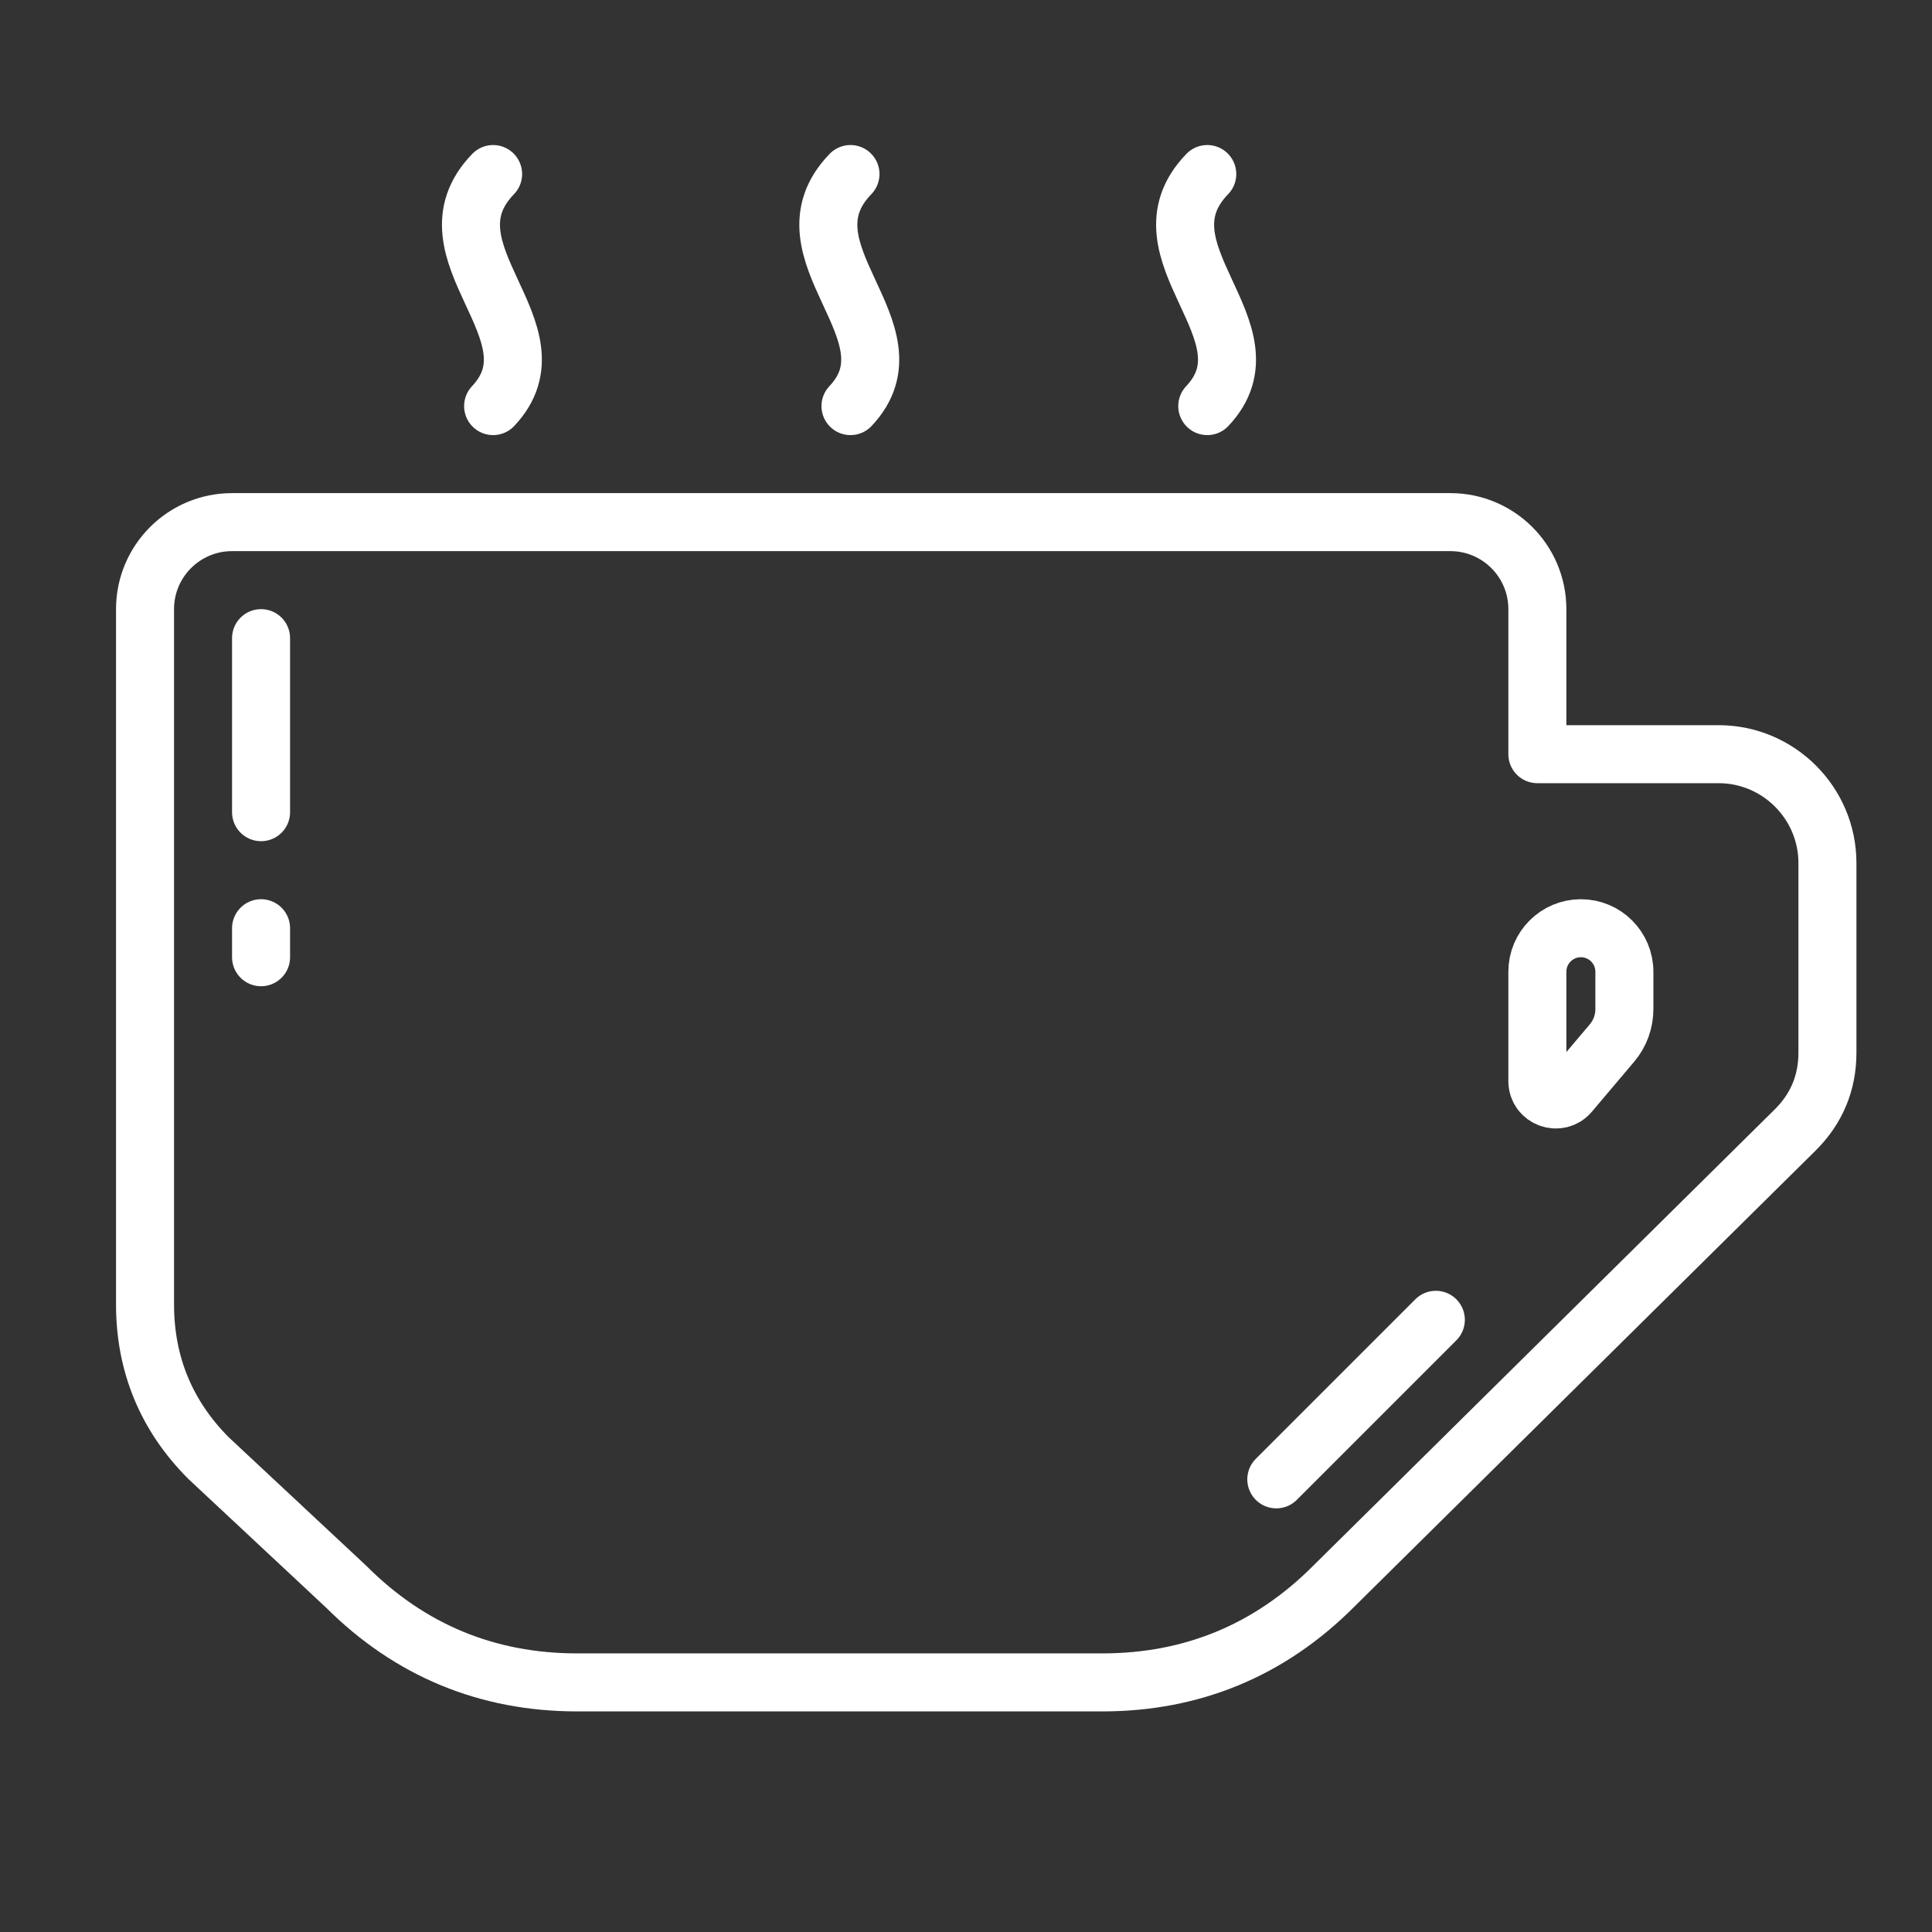 <?xml version="1.0" encoding="utf-8"?>
<!-- Generator: Adobe Illustrator 17.0.0, SVG Export Plug-In . SVG Version: 6.00 Build 0)  -->
<!DOCTYPE svg PUBLIC "-//W3C//DTD SVG 1.1//EN" "http://www.w3.org/Graphics/SVG/1.1/DTD/svg11.dtd">
<svg version="1.1" xmlns="http://www.w3.org/2000/svg" xmlns:xlink="http://www.w3.org/1999/xlink" x="0px" y="0px"
	 width="66.605px" height="66.605px" viewBox="0 0 66.605 66.605" enable-background="new 0 0 66.605 66.605" xml:space="preserve">
<rect x="0" y="0" width="66.605" height="66.605" fill="#333333" stroke="none"/>
<g id="Слой_2" display="none">
	<rect x="-17.141" y="-21.89" display="inline" fill="#1D1D1B" width="102.888" height="102.527"/>
</g>
<g id="Слой_1" display="none">
	<g display="inline">
		
			<line fill="none" stroke="#FFFFFF" stroke-width="2" stroke-linecap="round" stroke-linejoin="round" stroke-miterlimit="10" x1="58.303" y1="40.813" x2="62.303" y2="40.813"/>
		<path fill="none" stroke="#FFFFFF" stroke-width="2" stroke-linecap="round" stroke-linejoin="round" stroke-miterlimit="10" d="
			M56.303,46.813h2c2.209,0,4-1.791,4-4V35.47c0-1.061-0.421-2.078-1.172-2.829l-7.485-7.485c-1.5-1.5-3.535-2.343-5.657-2.343
			h-7.686v24h6"/>
		<path fill="none" stroke="#FFFFFF" stroke-width="2" stroke-linecap="round" stroke-linejoin="round" stroke-miterlimit="10" d="
			M22.303,46.813h18v-26c0-3.314-2.686-6-6-6h-24c-3.314,0-6,2.686-6,6v20c0,3.314,2.686,6,6,6h2"/>
		
			<polyline fill="none" stroke="#FFFFFF" stroke-width="2" stroke-linecap="round" stroke-linejoin="round" stroke-miterlimit="10" points="
			55.303,26.813 44.303,26.813 44.303,34.813 62.244,34.813 		"/>
		
			<circle fill="none" stroke="#FFFFFF" stroke-width="2" stroke-linecap="round" stroke-linejoin="round" stroke-miterlimit="10" cx="17.303" cy="47.813" r="5"/>
		
			<circle fill="none" stroke="#FFFFFF" stroke-width="2" stroke-linecap="round" stroke-linejoin="round" stroke-miterlimit="10" cx="17.303" cy="47.813" r="1"/>
		
			<circle fill="none" stroke="#FFFFFF" stroke-width="2" stroke-linecap="round" stroke-linejoin="round" stroke-miterlimit="10" cx="51.303" cy="47.813" r="1"/>
		
			<circle fill="none" stroke="#FFFFFF" stroke-width="2" stroke-linecap="round" stroke-linejoin="round" stroke-miterlimit="10" cx="51.303" cy="47.813" r="5"/>
		
			<line fill="none" stroke="#FFFFFF" stroke-width="2" stroke-linecap="round" stroke-linejoin="round" stroke-miterlimit="10" x1="4.303" y1="38.813" x2="40.303" y2="38.813"/>
		
			<line fill="none" stroke="#FFFFFF" stroke-width="2" stroke-linecap="round" stroke-linejoin="round" stroke-miterlimit="10" x1="8.303" y1="34.813" x2="8.303" y2="38.813"/>
		
			<line fill="none" stroke="#FFFFFF" stroke-width="2" stroke-linecap="round" stroke-linejoin="round" stroke-miterlimit="10" x1="12.303" y1="34.813" x2="12.303" y2="38.813"/>
		
			<line fill="none" stroke="#FFFFFF" stroke-width="2" stroke-linecap="round" stroke-linejoin="round" stroke-miterlimit="10" x1="16.303" y1="34.813" x2="16.303" y2="38.813"/>
		
			<line fill="none" stroke="#FFFFFF" stroke-width="2" stroke-linecap="round" stroke-linejoin="round" stroke-miterlimit="10" x1="20.303" y1="34.813" x2="20.303" y2="38.813"/>
		
			<line fill="none" stroke="#FFFFFF" stroke-width="2" stroke-linecap="round" stroke-linejoin="round" stroke-miterlimit="10" x1="24.303" y1="34.813" x2="24.303" y2="38.813"/>
		
			<line fill="none" stroke="#FFFFFF" stroke-width="2" stroke-linecap="round" stroke-linejoin="round" stroke-miterlimit="10" x1="28.303" y1="34.813" x2="28.303" y2="38.813"/>
		
			<line fill="none" stroke="#FFFFFF" stroke-width="2" stroke-linecap="round" stroke-linejoin="round" stroke-miterlimit="10" x1="32.303" y1="34.813" x2="32.303" y2="38.813"/>
		
			<line fill="none" stroke="#FFFFFF" stroke-width="2" stroke-linecap="round" stroke-linejoin="round" stroke-miterlimit="10" x1="36.303" y1="34.813" x2="36.303" y2="38.813"/>
	</g>
</g>
<g id="Слой_3" display="none">
	<g display="inline">
		<path fill="none" stroke="#FFFFFF" stroke-width="2" stroke-linecap="round" stroke-linejoin="round" stroke-miterlimit="10" d="
			M48.558,57.564l4.269-4.269c1.703-1.703,1.529-4.514-0.372-5.993L45.772,42.1c-1.456-1.133-3.496-1.125-4.944,0.018l-1.486,1.174
			c-1.594,1.26-3.879,1.126-5.316-0.311L22.071,31.026c-1.437-1.437-1.57-3.721-0.311-5.316l1.174-1.486
			c1.143-1.447,1.151-3.488,0.018-4.944l-5.202-6.684c-1.479-1.901-4.29-2.075-5.993-0.372l-4.269,4.269
			c-2.942,2.942-2.93,11.19,13.475,27.595C37.367,60.494,45.851,60.271,48.558,57.564z"/>
		<path fill="none" stroke="#FFFFFF" stroke-width="2" stroke-linecap="round" stroke-linejoin="round" stroke-miterlimit="10" d="
			M58,32C58,18.193,46.807,7,33,7"/>
		<path fill="none" stroke="#FFFFFF" stroke-width="2" stroke-linecap="round" stroke-linejoin="round" stroke-miterlimit="10" d="
			M33,13c10.493,0,19,8.507,19,19"/>
		<path fill="none" stroke="#FFFFFF" stroke-width="2" stroke-linecap="round" stroke-linejoin="round" stroke-miterlimit="10" d="
			M33,19c7.18,0,13,5.82,13,13"/>
		<path fill="none" stroke="#FFFFFF" stroke-width="2" stroke-linecap="round" stroke-linejoin="round" stroke-miterlimit="10" d="
			M33,25c3.866,0,7,3.134,7,7"/>
	</g>
</g>
<g id="Слой_4" display="none">
	<g display="inline">
		
			<path fill-rule="evenodd" clip-rule="evenodd" fill="none" stroke="#FFFFFF" stroke-width="2" stroke-linecap="round" stroke-linejoin="round" stroke-miterlimit="10" d="
			M46.116,31.081c5.553,3.09,8.006,9.349,8.006,15.154c0,9.203-9.24,17.419-21.062,15.478C21.917,63.653,12,55.439,12,46.235
			c0-5.607,2.846-12.003,8.096-15.255c1.27-7.611,6.1-15.264,12.963-13.217C41.135,15.415,45.142,23.366,46.116,31.081
			L46.116,31.081z"/>
		
			<path fill-rule="evenodd" clip-rule="evenodd" fill="none" stroke="#FFFFFF" stroke-width="2" stroke-linecap="round" stroke-linejoin="round" stroke-miterlimit="10" d="
			M45.614,54.986c2.89-2.298,4.508-5.594,4.508-8.751"/>
		
			<path fill-rule="evenodd" clip-rule="evenodd" fill="none" stroke="#FFFFFF" stroke-width="2" stroke-linecap="round" stroke-linejoin="round" stroke-miterlimit="10" d="
			M22.203,34.38c-0.185,0.115-0.367,0.236-0.546,0.364c-0.705,0.502-1.363,1.103-1.964,1.78"/>
		
			<path fill-rule="evenodd" clip-rule="evenodd" fill="none" stroke="#FFFFFF" stroke-width="2" stroke-linecap="round" stroke-linejoin="round" stroke-miterlimit="10" d="
			M28.777,22.164c-2.117,1.499-4.01,5.13-4.735,9.474"/>
		
			<path fill-rule="evenodd" clip-rule="evenodd" fill="none" stroke="#FFFFFF" stroke-width="2" stroke-linecap="round" stroke-linejoin="round" stroke-miterlimit="10" d="
			M33.186,9.712c0,0,0.857,3.589,0.003,8.017"/>
		
			<path fill-rule="evenodd" clip-rule="evenodd" fill="none" stroke="#FFFFFF" stroke-width="2" stroke-linecap="round" stroke-linejoin="round" stroke-miterlimit="10" d="
			M25.127,5.462c0.318-0.323,3.75-0.05,6.066,2.232c0.585,0.575,1.326,1.342,2.034,2.136c1.002-1.809,2.604-3.544,4.629-4.584
			c4.115-2.113,8.887-1.024,9.182-0.453c-1.947,7.148-9.152,8.812-12.7,9.089c-2.313,0.96-5.143-0.673-6.887-2.389
			C25.135,9.212,24.809,5.785,25.127,5.462z"/>
	</g>
</g>
<g id="Слой_5" display="none">
	<g display="inline">
		
			<polygon fill-rule="evenodd" clip-rule="evenodd" fill="none" stroke="#FFFFFF" stroke-width="2" stroke-linecap="round" stroke-linejoin="round" stroke-miterlimit="10" points="
			56,34 10,34 20,22 46,22 		"/>
		
			<line fill-rule="evenodd" clip-rule="evenodd" fill="none" stroke="#FFFFFF" stroke-width="2" stroke-linecap="round" stroke-linejoin="round" stroke-miterlimit="10" x1="20" y1="22" x2="33" y2="60"/>
		
			<line fill-rule="evenodd" clip-rule="evenodd" fill="none" stroke="#FFFFFF" stroke-width="2" stroke-linecap="round" stroke-linejoin="round" stroke-miterlimit="10" x1="33" y1="22" x2="24" y2="34"/>
		
			<line fill-rule="evenodd" clip-rule="evenodd" fill="none" stroke="#FFFFFF" stroke-width="2" stroke-linecap="round" stroke-linejoin="round" stroke-miterlimit="10" x1="33" y1="22" x2="42" y2="34"/>
		
			<line fill-rule="evenodd" clip-rule="evenodd" fill="none" stroke="#FFFFFF" stroke-width="2" stroke-linecap="round" stroke-linejoin="round" stroke-miterlimit="10" x1="46" y1="22" x2="33" y2="60"/>
		
			<polygon fill-rule="evenodd" clip-rule="evenodd" fill="none" stroke="#FFFFFF" stroke-width="2" stroke-linecap="round" stroke-linejoin="round" stroke-miterlimit="10" points="
			33,60 10,34 56,34 		"/>
		
			<line fill-rule="evenodd" clip-rule="evenodd" fill="none" stroke="#FFFFFF" stroke-width="2" stroke-linecap="round" stroke-linejoin="round" stroke-miterlimit="10" x1="33.196" y1="6.269" x2="33.196" y2="13.768"/>
		
			<line fill-rule="evenodd" clip-rule="evenodd" fill="none" stroke="#FFFFFF" stroke-width="2" stroke-linecap="round" stroke-linejoin="round" stroke-miterlimit="10" x1="18.83" y1="8.919" x2="22.58" y2="15.414"/>
		
			<line fill-rule="evenodd" clip-rule="evenodd" fill="none" stroke="#FFFFFF" stroke-width="2" stroke-linecap="round" stroke-linejoin="round" stroke-miterlimit="10" x1="58.871" y1="16.577" x2="52.376" y2="20.326"/>
		
			<line fill-rule="evenodd" clip-rule="evenodd" fill="none" stroke="#FFFFFF" stroke-width="2" stroke-linecap="round" stroke-linejoin="round" stroke-miterlimit="10" x1="47.83" y1="8.486" x2="44.08" y2="14.981"/>
		
			<line fill-rule="evenodd" clip-rule="evenodd" fill="none" stroke="#FFFFFF" stroke-width="2" stroke-linecap="round" stroke-linejoin="round" stroke-miterlimit="10" x1="14.283" y1="19.893" x2="7.789" y2="16.144"/>
	</g>
</g>
<g id="Слой_6" display="none">
	<g display="inline">
		
			<path fill-rule="evenodd" clip-rule="evenodd" fill="none" stroke="#FFFFFF" stroke-width="2" stroke-linecap="round" stroke-linejoin="round" stroke-miterlimit="10" d="
			M40,32.007c2.325-1.97,4.062-4.9,4.716-8.175"/>
		
			<path fill-rule="evenodd" clip-rule="evenodd" fill="none" stroke="#FFFFFF" stroke-width="2" stroke-linecap="round" stroke-linejoin="round" stroke-miterlimit="10" d="
			M21.023,21.816c0.058,0.668,0.161,1.326,0.305,1.97"/>
		
			<path fill-rule="evenodd" clip-rule="evenodd" fill="none" stroke="#FFFFFF" stroke-width="2" stroke-linecap="round" stroke-linejoin="round" stroke-miterlimit="10" d="
			M22.809,8.605c-0.584,2.176-1.329,5.457-1.65,9"/>
		
			<path fill-rule="evenodd" clip-rule="evenodd" fill="none" stroke="#FFFFFF" stroke-width="2" stroke-linecap="round" stroke-linejoin="round" stroke-miterlimit="10" d="
			M30.551,38.415c-1.239-0.193-2.428-0.556-3.551-1.064 M38.999,37.352c-1.434,0.65-3,1.128-4.95,1.211"/>
		<path fill="none" stroke="#FFFFFF" stroke-width="2" stroke-linecap="round" stroke-linejoin="round" stroke-miterlimit="10" d="
			M42.833,62.605H43c-4.418,0-8-3.582-8-8V43.442c0-2.679,1.634-5.025,4.068-6.143C44.945,34.601,49,27.929,49,20.974
			c0-8.303-2.831-16.369-2.831-16.369H27"/>
		<path fill="none" stroke="#FFFFFF" stroke-width="2" stroke-linecap="round" stroke-linejoin="round" stroke-miterlimit="10" d="
			M22,4.605h-2.168c0,0-2.832,8.068-2.832,16.369c0,6.955,4.054,13.626,9.931,16.324C29.365,38.416,31,40.762,31,43.44v11.165
			c0,4.418-3.582,8-8,8"/>
		<path fill="none" stroke="#FFFFFF" stroke-width="2" stroke-linecap="round" stroke-linejoin="round" stroke-miterlimit="10" d="
			M17.386,16.63c0.365,0.076,0.716,0.171,1.046,0.285l5.72,1.979c1.967,0.68,4.67,0.68,6.637,0l5.716-1.979
			c1.966-0.681,4.67-0.681,6.637,0l5.719,1.979"/>
	</g>
</g>
<g id="Слой_7" display="none">
	<g display="inline">
		
			<line fill="none" stroke="#FFFFFF" stroke-width="2" stroke-linecap="round" stroke-linejoin="round" stroke-miterlimit="10" x1="22" y1="42" x2="44" y2="42"/>
		<path fill="none" stroke="#FFFFFF" stroke-width="2" stroke-linecap="round" stroke-linejoin="round" stroke-miterlimit="10" d="
			M56,42L56,42c3.314,0,6-2.686,6-6v-0.917c0-2.933-2.121-5.436-5.014-5.918l-4.312-0.719c-1.751-0.292-3.394-1.045-4.758-2.182
			l-7.136-5.946C38.984,18.82,36.719,18,34.379,18h-9.463C22.201,18,20,20.201,20,22.917V28H8c-2.209,0-4,1.791-4,4v4
			c0,3.314,2.686,6,6,6l0,0"/>
		<path fill="none" stroke="#FFFFFF" stroke-width="2" stroke-linecap="round" stroke-linejoin="round" stroke-miterlimit="10" d="
			M42.658,22H25.5c-0.828,0-1.5,0.672-1.5,1.5V27c0,0.552,0.448,1,1,1h25.733"/>
		
			<line fill="none" stroke="#FFFFFF" stroke-width="2" stroke-linecap="round" stroke-linejoin="round" stroke-miterlimit="10" x1="32" y1="28" x2="32" y2="22"/>
		
			<line fill="none" stroke="#FFFFFF" stroke-width="2" stroke-linecap="round" stroke-linejoin="round" stroke-miterlimit="10" x1="58" y1="34" x2="61.8" y2="34"/>
		
			<line fill="none" stroke="#FFFFFF" stroke-width="2" stroke-linecap="round" stroke-linejoin="round" stroke-miterlimit="10" x1="32" y1="32" x2="34" y2="32"/>
		
			<circle fill="none" stroke="#FFFFFF" stroke-width="2" stroke-linecap="round" stroke-linejoin="round" stroke-miterlimit="10" cx="16" cy="42" r="6"/>
		
			<circle fill="none" stroke="#FFFFFF" stroke-width="2" stroke-linecap="round" stroke-linejoin="round" stroke-miterlimit="10" cx="16" cy="42" r="1.75"/>
		
			<circle fill="none" stroke="#FFFFFF" stroke-width="2" stroke-linecap="round" stroke-linejoin="round" stroke-miterlimit="10" cx="50" cy="42" r="6"/>
		
			<circle fill="none" stroke="#FFFFFF" stroke-width="2" stroke-linecap="round" stroke-linejoin="round" stroke-miterlimit="10" cx="50" cy="42" r="1.75"/>
	</g>
</g>
<g id="Слой_8" display="none">
	<g display="inline">
		
			<rect x="10" y="17.605" fill="none" stroke="#FFFFFF" stroke-width="2" stroke-linecap="round" stroke-linejoin="round" stroke-miterlimit="10" width="46" height="42"/>
		
			<polyline fill="none" stroke="#FFFFFF" stroke-width="2" stroke-linecap="round" stroke-linejoin="round" stroke-miterlimit="10" points="
			12,17.605 12,7.605 54,7.605 54,17.605 		"/>
		
			<polyline fill="none" stroke="#FFFFFF" stroke-width="2" stroke-linecap="round" stroke-linejoin="round" stroke-miterlimit="10" points="
			12,7.605 18,11.605 10,17.605 		"/>
		
			<polyline fill="none" stroke="#FFFFFF" stroke-width="2" stroke-linecap="round" stroke-linejoin="round" stroke-miterlimit="10" points="
			54,7.605 48,11.605 56,17.605 		"/>
		<path fill="none" stroke="#FFFFFF" stroke-width="2" stroke-linecap="round" stroke-linejoin="round" stroke-miterlimit="10" d="
			M25,25.605v8c0,4.418,3.582,8,8,8l0,0c4.418,0,8-3.582,8-8v-8"/>
		
			<circle fill="none" stroke="#FFFFFF" stroke-width="2" stroke-linecap="round" stroke-linejoin="round" stroke-miterlimit="10" cx="25" cy="23.605" r="2"/>
		
			<circle fill="none" stroke="#FFFFFF" stroke-width="2" stroke-linecap="round" stroke-linejoin="round" stroke-miterlimit="10" cx="41" cy="23.605" r="2"/>
		
			<line fill="none" stroke="#FFFFFF" stroke-width="2" stroke-linecap="round" stroke-linejoin="round" stroke-miterlimit="10" x1="18" y1="11.605" x2="18" y2="17.605"/>
		
			<line fill="none" stroke="#FFFFFF" stroke-width="2" stroke-linecap="round" stroke-linejoin="round" stroke-miterlimit="10" x1="48" y1="11.605" x2="48" y2="17.605"/>
	</g>
</g>
<g id="Слой_9" display="none">
	<g display="inline">
		<path fill="none" stroke="#FFFFFF" stroke-width="2" stroke-linecap="round" stroke-linejoin="round" stroke-miterlimit="10" d="
			M4.012,49.168c5.018,0.847,8.978,4.81,9.821,9.829"/>
		<path fill="none" stroke="#FFFFFF" stroke-width="2" stroke-linecap="round" stroke-linejoin="round" stroke-miterlimit="10" d="
			M62,49.168c-5.018,0.847-8.978,4.81-9.822,9.829"/>
		<path fill="none" stroke="#FFFFFF" stroke-width="2" stroke-linecap="round" stroke-linejoin="round" stroke-miterlimit="10" d="
			M4.012,24.829C9.03,23.982,12.99,20.02,13.834,15"/>
		<path fill="none" stroke="#FFFFFF" stroke-width="2" stroke-linecap="round" stroke-linejoin="round" stroke-miterlimit="10" d="
			M62,24.829c-5.018-0.847-8.978-4.809-9.822-9.829"/>
		<g>
			<g>
				
					<line fill="none" stroke="#FFFFFF" stroke-width="2" stroke-linecap="round" stroke-linejoin="round" x1="16" y1="19" x2="16" y2="19"/>
				
					<polyline fill="none" stroke="#FFFFFF" stroke-width="2" stroke-linecap="round" stroke-linejoin="round" stroke-dasharray="0,3.778" points="
					19.778,19 48,19 48.111,19 				"/>
				
					<line fill="none" stroke="#FFFFFF" stroke-width="2" stroke-linecap="round" stroke-linejoin="round" x1="50" y1="19" x2="50" y2="19"/>
			</g>
		</g>
		<g>
			<g>
				
					<line fill="none" stroke="#FFFFFF" stroke-width="2" stroke-linecap="round" stroke-linejoin="round" x1="8" y1="28" x2="8" y2="28"/>
				
					<polyline fill="none" stroke="#FFFFFF" stroke-width="2" stroke-linecap="round" stroke-linejoin="round" stroke-dasharray="0,3.6" points="
					8,31.6 8,44 8,44.2 				"/>
				
					<line fill="none" stroke="#FFFFFF" stroke-width="2" stroke-linecap="round" stroke-linejoin="round" x1="8" y1="46" x2="8" y2="46"/>
			</g>
		</g>
		<g>
			<g>
				
					<line fill="none" stroke="#FFFFFF" stroke-width="2" stroke-linecap="round" stroke-linejoin="round" x1="58" y1="28" x2="58" y2="28"/>
				
					<polyline fill="none" stroke="#FFFFFF" stroke-width="2" stroke-linecap="round" stroke-linejoin="round" stroke-dasharray="0,3.6" points="
					58,31.6 58,44 58,44.2 				"/>
				
					<line fill="none" stroke="#FFFFFF" stroke-width="2" stroke-linecap="round" stroke-linejoin="round" x1="58" y1="46" x2="58" y2="46"/>
			</g>
		</g>
		<g>
			<g>
				
					<line fill="none" stroke="#FFFFFF" stroke-width="2" stroke-linecap="round" stroke-linejoin="round" x1="16" y1="55" x2="16" y2="55"/>
				
					<polyline fill="none" stroke="#FFFFFF" stroke-width="2" stroke-linecap="round" stroke-linejoin="round" stroke-dasharray="0,3.778" points="
					19.778,55 48,55 48.111,55 				"/>
				
					<line fill="none" stroke="#FFFFFF" stroke-width="2" stroke-linecap="round" stroke-linejoin="round" x1="50" y1="55" x2="50" y2="55"/>
			</g>
		</g>
		<path fill="none" stroke="#FFFFFF" stroke-width="2" stroke-linecap="round" stroke-linejoin="round" stroke-miterlimit="10" d="
			M58,59H8c-2.209,0-4-1.791-4-4V19c0-2.209,1.791-4,4-4h50c2.209,0,4,1.791,4,4v36C62,57.209,60.209,59,58,59z"/>
		<path fill="none" stroke="#FFFFFF" stroke-width="2" stroke-linecap="round" stroke-linejoin="round" stroke-miterlimit="10" d="
			M25,15L25,15c0-4.418,3.582-8,8-8l0,0c4.418,0,8,3.582,8,8l0,0"/>
	</g>
</g>
<g id="Слой_10" display="none">
	<g display="inline">
		<path fill="none" stroke="#FFFFFF" stroke-width="2" stroke-linecap="round" stroke-linejoin="round" stroke-miterlimit="10" d="
			M48.995,52.211C47.545,49.365,44.531,46.51,40,45c-3-1-2-4-2-6.917C42,42,43,37,47,39c-3.667-5.833-3.162-8.97-4-14
			c-0.583-3.5-2.929-9-10-9s-9.417,5.5-10,9c-0.838,5.03-0.333,8.167-4,14c4-2,5,3,9-0.917C28,41,29,44,26,45
			c-4.531,1.51-7.545,4.365-8.995,7.211"/>
		<circle fill="none" stroke="#FFFFFF" stroke-width="2" stroke-miterlimit="10" cx="33" cy="33" r="25"/>
	</g>
</g>
<g id="Слой_11" display="none">
	<g display="inline">
		
			<line fill="none" stroke="#FFFFFF" stroke-width="2" stroke-linecap="round" stroke-linejoin="round" stroke-miterlimit="10" x1="30" y1="18.605" x2="36" y2="18.605"/>
		
			<line fill="none" stroke="#FFFFFF" stroke-width="2" stroke-linecap="round" stroke-linejoin="round" stroke-miterlimit="10" x1="24" y1="24.605" x2="42" y2="24.605"/>
		
			<line fill="none" stroke="#FFFFFF" stroke-width="2" stroke-linecap="round" stroke-linejoin="round" stroke-miterlimit="10" x1="24" y1="30.605" x2="42" y2="30.605"/>
		
			<polyline fill="none" stroke="#FFFFFF" stroke-width="2" stroke-linecap="round" stroke-linejoin="round" stroke-miterlimit="10" points="
			16,34.605 16,6.605 44,6.605 50,12.605 50,34.605 		"/>
		
			<polyline fill="none" stroke="#FFFFFF" stroke-width="2" stroke-linecap="round" stroke-linejoin="round" stroke-miterlimit="10" points="
			44,6.605 44,12.605 50,12.605 		"/>
		<path fill="none" stroke="#FFFFFF" stroke-width="2" stroke-linecap="round" stroke-linejoin="round" stroke-miterlimit="10" d="
			M12,24.605h-1l-7,13v19c0,1.104,0.895,2,2,2h54c1.105,0,2-0.896,2-2v-19l-7-13h-1"/>
		<path fill="none" stroke="#FFFFFF" stroke-width="2" stroke-linecap="round" stroke-linejoin="round" stroke-miterlimit="10" d="
			M4,38.605h18v6c0,1.105,0.895,2,2,2h18c1.105,0,2-0.895,2-2v-6h18"/>
	</g>
</g>
<g id="Слой_12" display="none">
	<g display="inline">
		<path fill="none" stroke="#FFFFFF" stroke-width="2" stroke-linecap="round" stroke-linejoin="round" stroke-miterlimit="10" d="
			M47.5,49.022c3.479,1.059,6.621,2.78,8.647,4.528c1.435,1.239,0.818,3.581-1.04,3.958c-4.348,0.883-12.152,2.1-22.115,2.097
			c-10.136-0.003-17.733-1.191-21.978-2.072c-1.861-0.387-2.456-2.747-1.001-3.972c2.054-1.729,5.137-3.377,8.57-4.456"/>
		<path fill="none" stroke="#FFFFFF" stroke-width="2" stroke-linecap="round" stroke-linejoin="round" stroke-miterlimit="10" d="
			M18,28.259c0-4.779,6.716-8.654,15-8.654s15,3.875,15,8.654"/>
		<path fill="none" stroke="#FFFFFF" stroke-width="2" stroke-linecap="round" stroke-linejoin="round" stroke-miterlimit="10" d="
			M21.821,17.997c3.137-1.504,7-2.391,11.179-2.391c10.493,0,19,5.596,19,12.5"/>
		<path fill="none" stroke="#FFFFFF" stroke-width="2" stroke-linecap="round" stroke-linejoin="round" stroke-miterlimit="10" d="
			M14,28.105c0-3.316,1.962-6.33,5.164-8.567"/>
		<path fill="none" stroke="#FFFFFF" stroke-width="2" stroke-linecap="round" stroke-linejoin="round" stroke-miterlimit="10" d="
			M14,31.105c0,5.799,8.507,10.5,19,10.5s19-4.701,19-10.5"/>
		<path fill="none" stroke="#FFFFFF" stroke-width="2" stroke-linecap="round" stroke-linejoin="round" stroke-miterlimit="10" d="
			M52,24.605c0-10.493-8.507-19-19-19s-19,8.507-19,19c0,2.918,0,5.389,0,8c0,9.389,8.507,17,19,17s19-7.611,19-17
			C52,29.994,52,27.524,52,24.605z"/>
		<path fill="none" stroke="#FFFFFF" stroke-width="2" stroke-linecap="round" stroke-linejoin="round" stroke-miterlimit="10" d="
			M24.439,53.187c2.432,0.882,5.385,1.419,8.561,1.419c8.25,0,15-3.626,15-7.5v-3.8"/>
		<path fill="none" stroke="#FFFFFF" stroke-width="2" stroke-linecap="round" stroke-linejoin="round" stroke-miterlimit="10" d="
			M18,43.306v3.8c0,1.64,1.21,3.236,3.231,4.53"/>
		
			<line fill="none" stroke="#FFFFFF" stroke-width="2" stroke-linecap="round" stroke-linejoin="round" stroke-miterlimit="10" x1="27.875" y1="28.805" x2="28.074" y2="28.805"/>
		
			<line fill="none" stroke="#FFFFFF" stroke-width="2" stroke-linecap="round" stroke-linejoin="round" stroke-miterlimit="10" x1="37.881" y1="28.805" x2="38.081" y2="28.805"/>
		
			<line fill="none" stroke="#FFFFFF" stroke-width="2" stroke-linecap="round" stroke-linejoin="round" stroke-miterlimit="10" x1="25.501" y1="27.605" x2="30.375" y2="27.605"/>
		
			<line fill="none" stroke="#FFFFFF" stroke-width="2" stroke-linecap="round" stroke-linejoin="round" stroke-miterlimit="10" x1="40.526" y1="27.605" x2="35.652" y2="27.605"/>
		
			<ellipse fill="none" stroke="#FFFFFF" stroke-width="2" stroke-linecap="round" stroke-linejoin="round" stroke-miterlimit="10" cx="34.5" cy="37.605" rx="1.5" ry="1"/>
		<path fill="none" stroke="#FFFFFF" stroke-width="2" stroke-linecap="round" stroke-linejoin="round" stroke-miterlimit="10" d="
			M48,33.605c-2,2-6.833,4-10,4h-2.2"/>
	</g>
</g>
<g id="Слой_13" display="none">
	<g display="inline">
		
			<circle fill="none" stroke="#FFFFFF" stroke-width="2" stroke-linecap="round" stroke-linejoin="round" stroke-miterlimit="10" cx="33" cy="38" r="23"/>
		
			<circle fill="none" stroke="#FFFFFF" stroke-width="2" stroke-linecap="round" stroke-linejoin="round" stroke-miterlimit="10" cx="33" cy="38" r="19"/>
		
			<circle fill="none" stroke="#FFFFFF" stroke-width="2" stroke-linecap="round" stroke-linejoin="round" stroke-miterlimit="10" cx="33" cy="9" r="6"/>
		
			<circle fill="none" stroke="#FFFFFF" stroke-width="2" stroke-linecap="round" stroke-linejoin="round" stroke-miterlimit="10" cx="33" cy="39" r="2"/>
		
			<line fill="none" stroke="#FFFFFF" stroke-width="2" stroke-linecap="round" stroke-linejoin="round" stroke-miterlimit="10" x1="33" y1="27" x2="33" y2="43"/>
		
			<line fill="none" stroke="#FFFFFF" stroke-width="2" stroke-linecap="round" stroke-linejoin="round" stroke-miterlimit="10" x1="33" y1="23" x2="33" y2="23"/>
		
			<line fill="none" stroke="#FFFFFF" stroke-width="2" stroke-linecap="round" stroke-linejoin="round" stroke-miterlimit="10" x1="33" y1="53" x2="33" y2="53"/>
		
			<line fill="none" stroke="#FFFFFF" stroke-width="2" stroke-linecap="round" stroke-linejoin="round" stroke-miterlimit="10" x1="48" y1="38" x2="48" y2="38"/>
		
			<line fill="none" stroke="#FFFFFF" stroke-width="2" stroke-linecap="round" stroke-linejoin="round" stroke-miterlimit="10" x1="18" y1="38" x2="18" y2="38"/>
		
			<line fill="none" stroke="#FFFFFF" stroke-width="2" stroke-linecap="round" stroke-linejoin="round" stroke-miterlimit="10" x1="25.5" y1="25.01" x2="25.5" y2="25.01"/>
		
			<line fill="none" stroke="#FFFFFF" stroke-width="2" stroke-linecap="round" stroke-linejoin="round" stroke-miterlimit="10" x1="40.5" y1="50.99" x2="40.5" y2="50.99"/>
		
			<line fill="none" stroke="#FFFFFF" stroke-width="2" stroke-linecap="round" stroke-linejoin="round" stroke-miterlimit="10" x1="45.99" y1="30.5" x2="45.99" y2="30.5"/>
		
			<line fill="none" stroke="#FFFFFF" stroke-width="2" stroke-linecap="round" stroke-linejoin="round" stroke-miterlimit="10" x1="20.01" y1="45.5" x2="20.01" y2="45.5"/>
		
			<line fill="none" stroke="#FFFFFF" stroke-width="2" stroke-linecap="round" stroke-linejoin="round" stroke-miterlimit="10" x1="20.01" y1="30.5" x2="20.01" y2="30.5"/>
		
			<line fill="none" stroke="#FFFFFF" stroke-width="2" stroke-linecap="round" stroke-linejoin="round" stroke-miterlimit="10" x1="45.99" y1="45.5" x2="45.99" y2="45.5"/>
		
			<line fill="none" stroke="#FFFFFF" stroke-width="2" stroke-linecap="round" stroke-linejoin="round" stroke-miterlimit="10" x1="40.5" y1="25.01" x2="40.5" y2="25.01"/>
		
			<line fill="none" stroke="#FFFFFF" stroke-width="2" stroke-linecap="round" stroke-linejoin="round" stroke-miterlimit="10" x1="25.5" y1="50.99" x2="25.5" y2="50.99"/>
		
			<polyline fill="none" stroke="#FFFFFF" stroke-width="2" stroke-linecap="round" stroke-linejoin="round" stroke-miterlimit="10" points="
			32,15 32,10 34,10 34,15 		"/>
		
			<rect x="52.793" y="15.672" transform="matrix(0.707 -0.707 0.707 0.707 2.588 43.249)" fill="none" stroke="#FFFFFF" stroke-width="2" stroke-linecap="round" stroke-linejoin="round" stroke-miterlimit="10" width="1.414" height="5.657"/>
		
			<line fill="none" stroke="#FFFFFF" stroke-width="2" stroke-linecap="round" stroke-linejoin="round" stroke-miterlimit="10" x1="53" y1="19" x2="49.729" y2="22.271"/>
		
			<rect x="11.522" y="15.672" transform="matrix(-0.707 -0.707 0.707 -0.707 7.795 40.229)" fill="none" stroke="#FFFFFF" stroke-width="2" stroke-linecap="round" stroke-linejoin="round" stroke-miterlimit="10" width="1.414" height="5.657"/>
		
			<line fill="none" stroke="#FFFFFF" stroke-width="2" stroke-linecap="round" stroke-linejoin="round" stroke-miterlimit="10" x1="12.729" y1="19" x2="16" y2="22.271"/>
	</g>
</g>
<g id="Слой_14">
	<g>
		
			<path fill-rule="evenodd" clip-rule="evenodd" fill="none" stroke="#FFFFFF" stroke-width="2" stroke-linecap="round" stroke-linejoin="round" stroke-miterlimit="10" d="
			M5,21c0-1.657,1.343-3,3-3h42c1.657,0,3,1.343,3,3v5h6.246C61.315,26,63,27.685,63,29.753v6.538c0,1.033-0.37,1.923-1.1,2.653
			L45.963,54.702C43.769,56.895,41.099,58,38,58H19.898c-3.1,0-5.769-1.105-7.962-3.298l-4.739-4.427
			C5.736,48.814,5,47.035,5,44.969V21z"/>
		<path fill="none" stroke="#FFFFFF" stroke-width="2" stroke-linecap="round" stroke-linejoin="round" stroke-miterlimit="10" d="
			M17,6c-2.583,2.667,2.417,5.444,0,8"/>
		<path fill="none" stroke="#FFFFFF" stroke-width="2" stroke-linecap="round" stroke-linejoin="round" stroke-miterlimit="10" d="
			M29.32,6c-2.583,2.667,2.417,5.444,0,8"/>
		<path fill="none" stroke="#FFFFFF" stroke-width="2" stroke-linecap="round" stroke-linejoin="round" stroke-miterlimit="10" d="
			M41.62,6c-2.583,2.667,2.417,5.444,0,8"/>
		
			<path fill-rule="evenodd" clip-rule="evenodd" fill="none" stroke="#FFFFFF" stroke-width="2" stroke-linecap="round" stroke-linejoin="round" stroke-miterlimit="10" d="
			M53,37.27V33.5c0-0.828,0.672-1.5,1.5-1.5l0,0c0.828,0,1.5,0.672,1.5,1.5v1.294c0,0.425-0.151,0.837-0.426,1.162l-1.457,1.723
			C53.736,38.13,53,37.86,53,37.27z"/>
		
			<line fill="none" stroke="#FFFFFF" stroke-width="2" stroke-linecap="round" stroke-linejoin="round" stroke-miterlimit="10" x1="9" y1="22" x2="9" y2="28"/>
		
			<line fill="none" stroke="#FFFFFF" stroke-width="2" stroke-linecap="round" stroke-linejoin="round" stroke-miterlimit="10" x1="9" y1="32" x2="9" y2="33"/>
		
			<line fill="none" stroke="#FFFFFF" stroke-width="2" stroke-linecap="round" stroke-linejoin="round" stroke-miterlimit="10" x1="49.5" y1="45.5" x2="44" y2="51"/>
	</g>
</g>
</svg>

